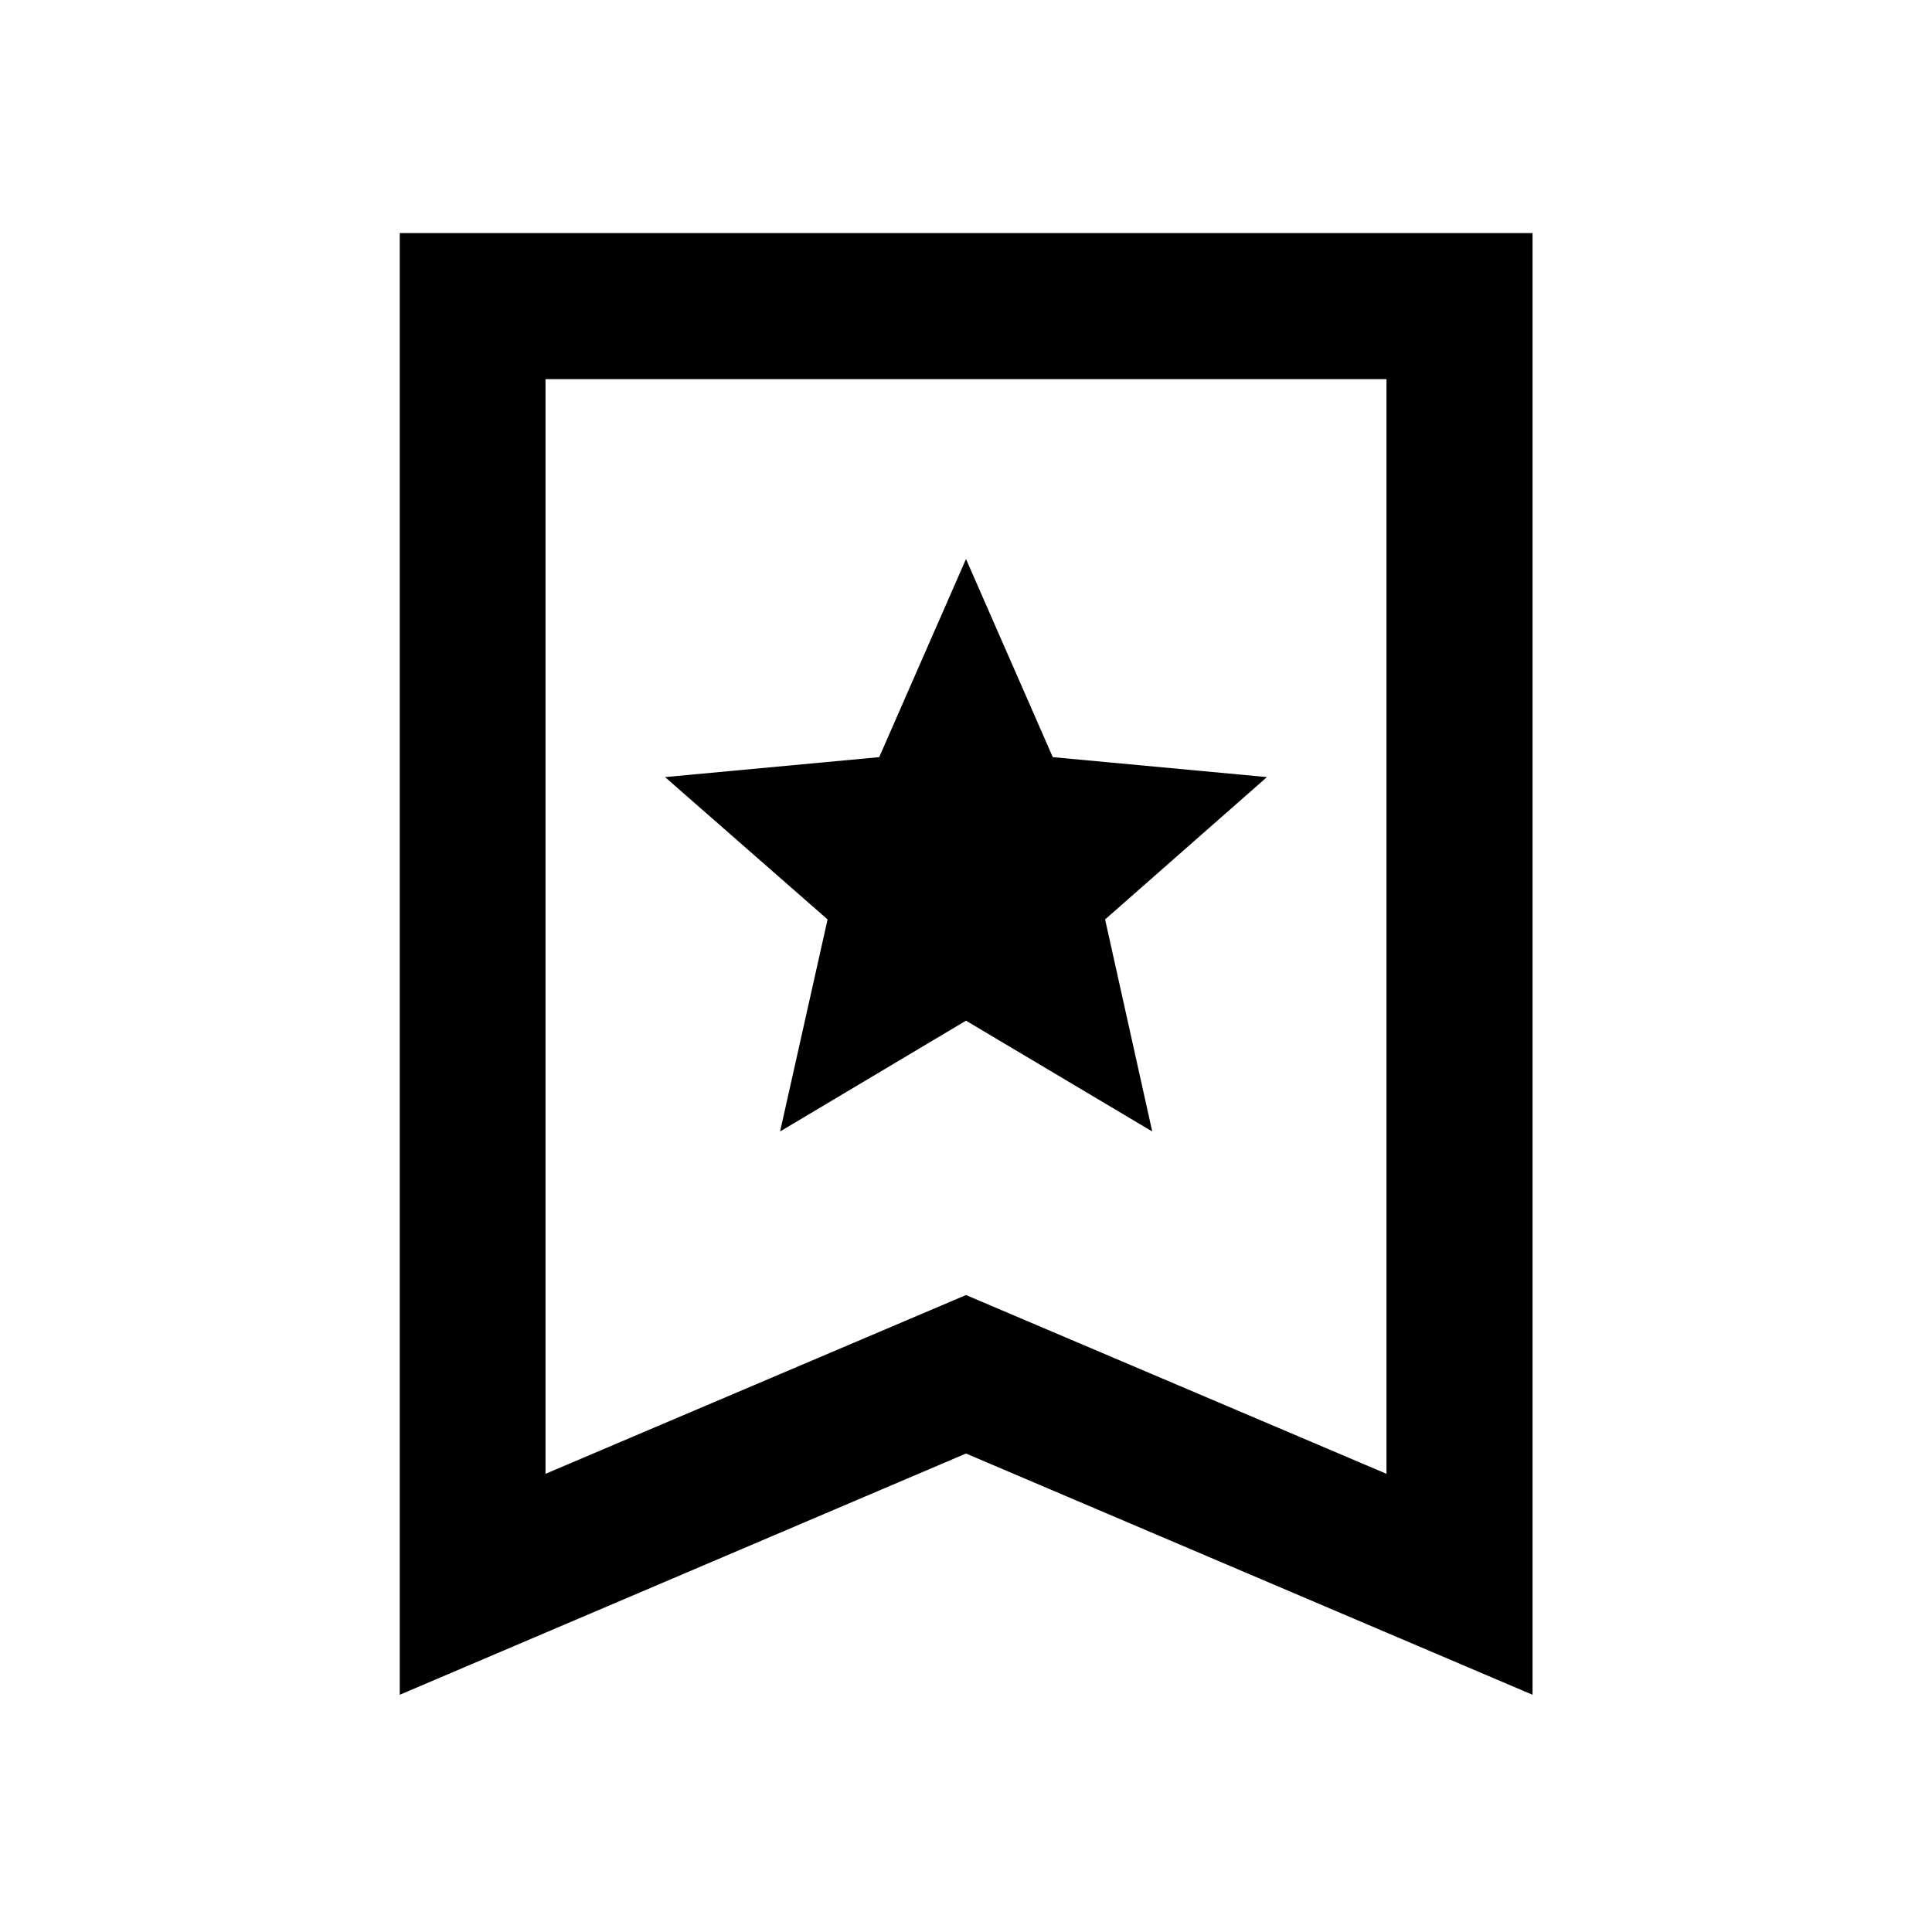 <svg xmlns="http://www.w3.org/2000/svg" height="40" viewBox="0 -960 960 960" width="40"><path d="M387.62-397.78 480-452.83l92.54 55.05-23.42-105.36 80.42-70.73-106.42-9.91L480-682.22l-43.12 98.44-106.42 9.91 80.76 70.73-23.6 105.36Zm-188.98 279.9v-726.31h562.88v726.31L480-237.75 198.64-117.88Zm72.42-109.79L480-316.5l208.94 88.83v-543.94H271.06v543.94Zm0-543.94h417.88-417.88Z"/></svg>